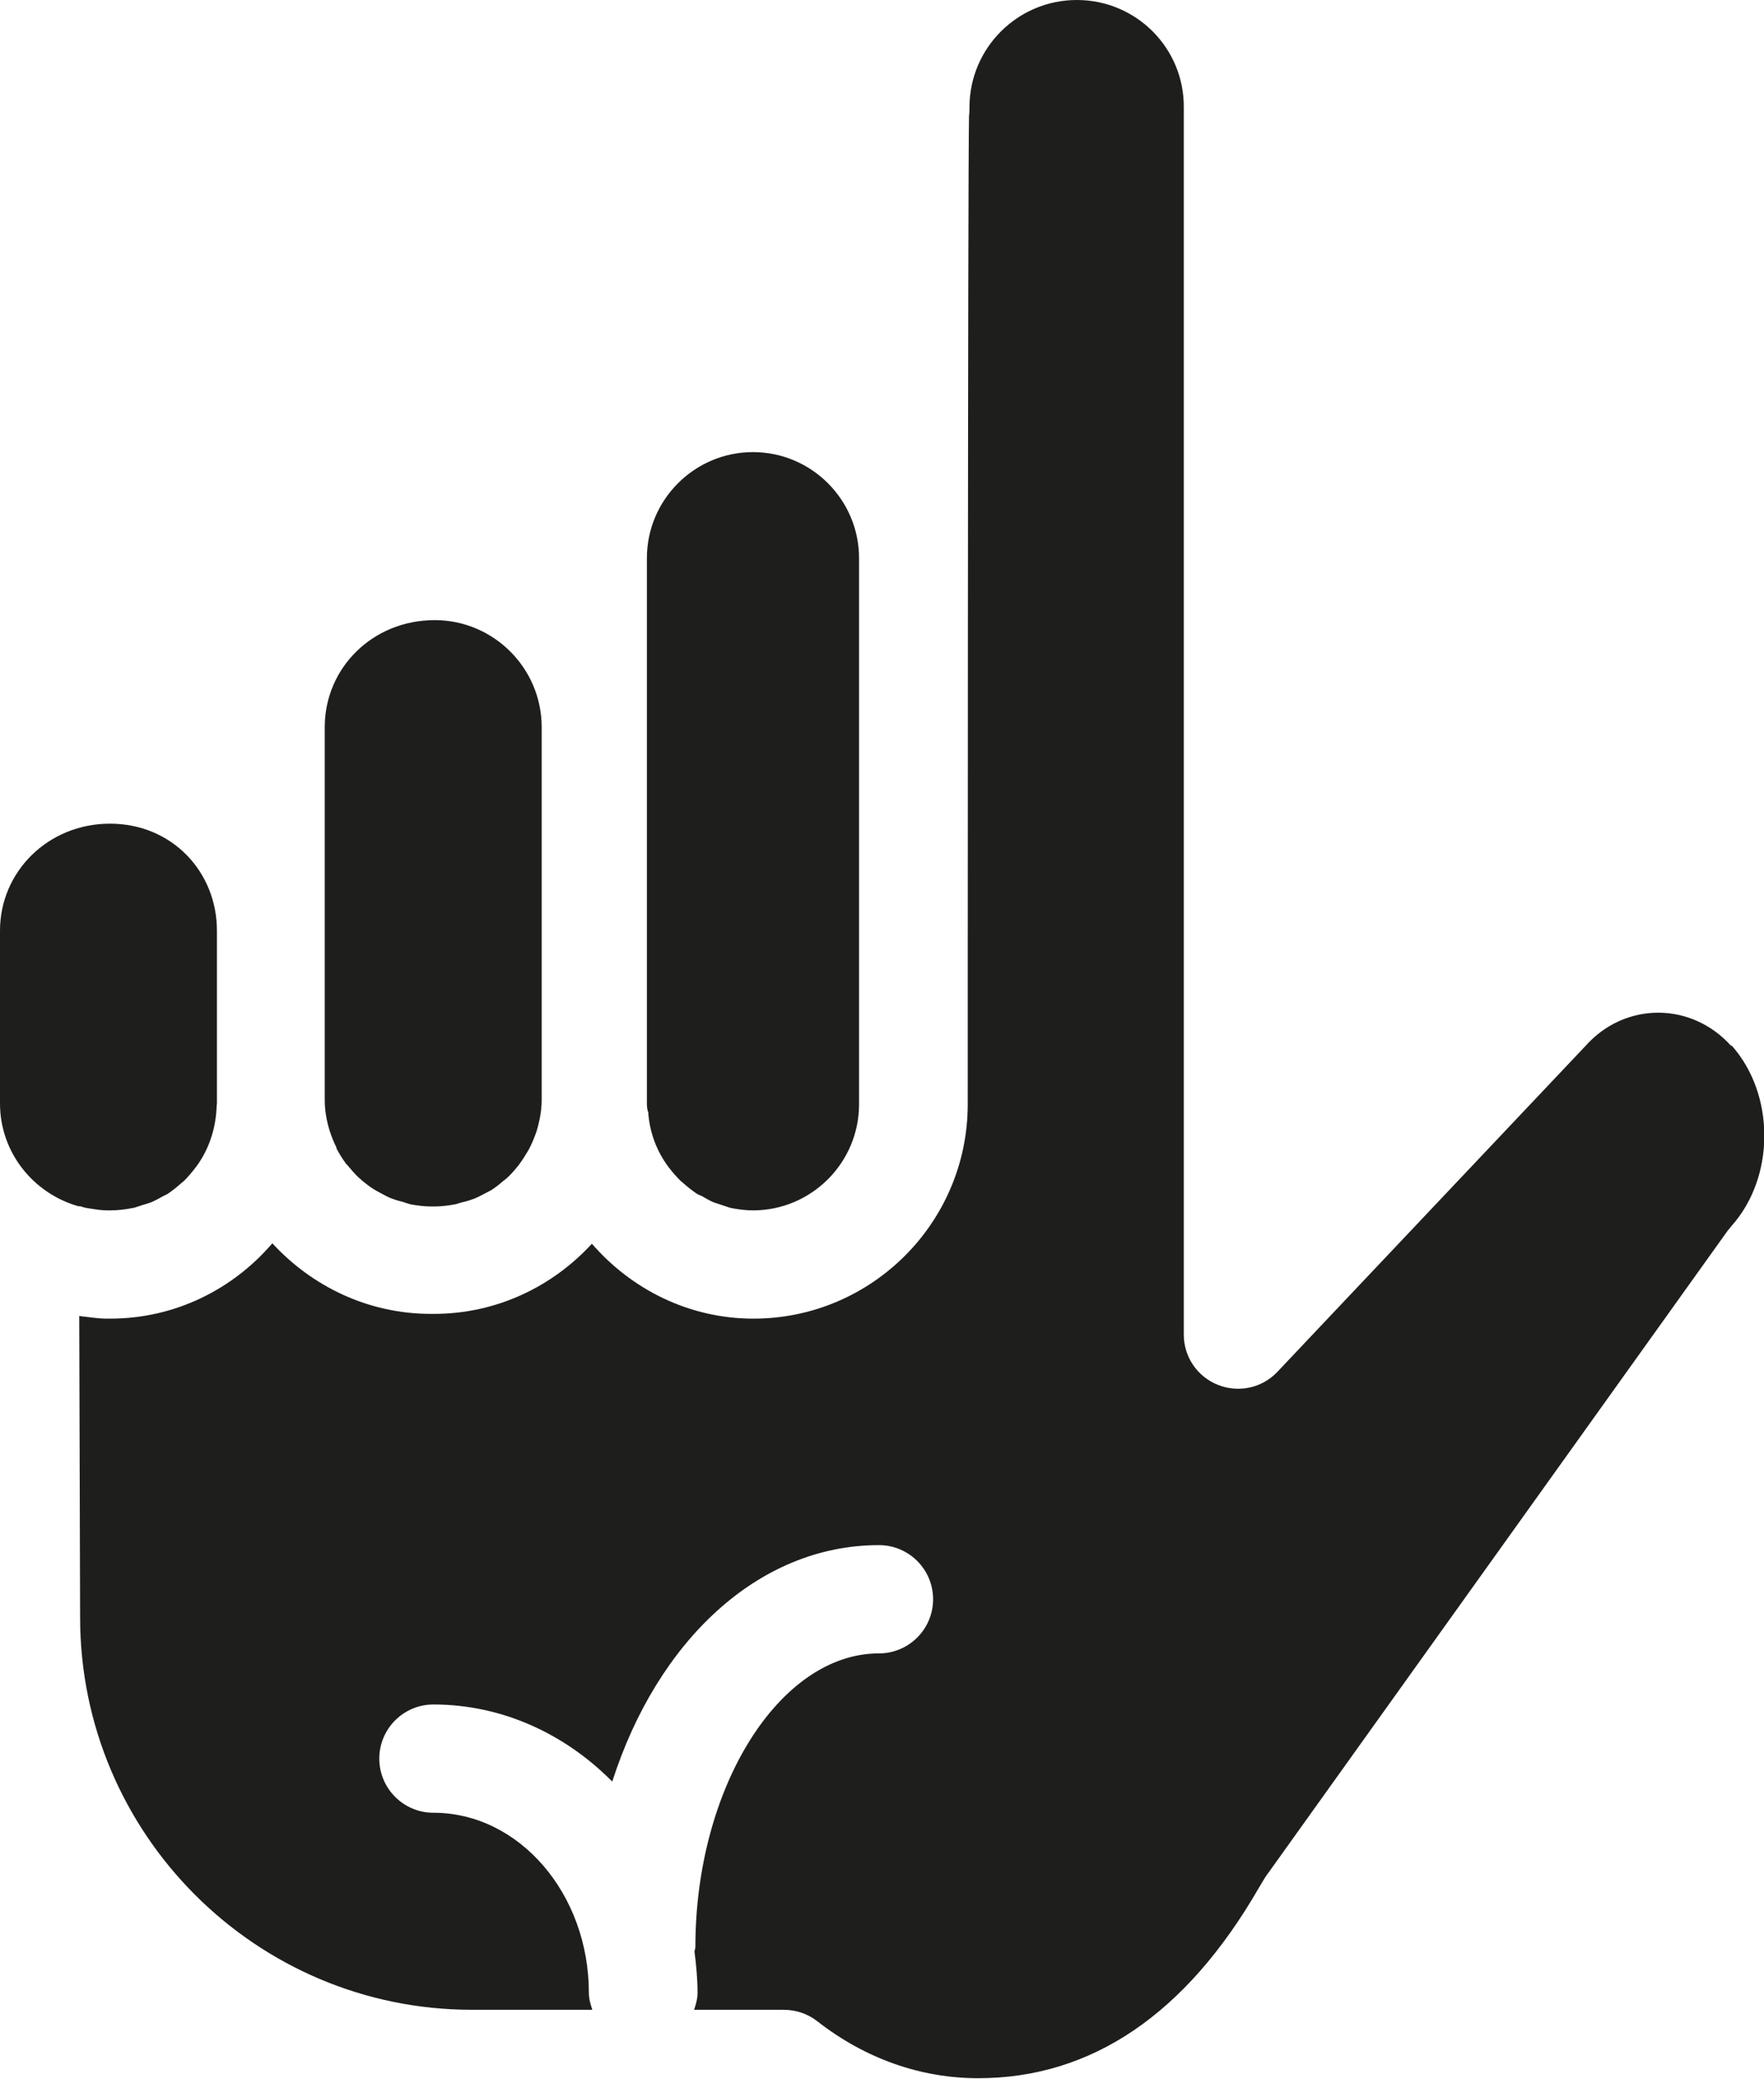 <?xml version="1.0" encoding="UTF-8"?>
<svg id="Ebene_2" xmlns="http://www.w3.org/2000/svg" viewBox="0 0 40.74 48">
  <defs>
    <style>
      .cls-1 {
        fill: #1e1e1c;
      }
    </style>
  </defs>
  <g id="_x33_219">
    <path class="cls-1" d="M1.83,27.86h0c-1.05-.29-1.83-1.24-1.83-2.38v-3.99c0-1.36,1.11-2.47,2.54-2.47s2.47,1.11,2.47,2.47v3.99s-.01.09-.01.14h0s0,0,0,0c-.03.49-.19.94-.46,1.31,0,0,0,0,0,0-.09.12-.19.24-.29.34-.02.01-.03.03-.05.04-.1.09-.2.17-.3.24-.04.03-.09.05-.13.07-.09.05-.18.1-.27.14-.08.03-.16.05-.25.08-.07.02-.13.05-.21.06-.16.03-.32.05-.49.05h-.07c-.13,0-.26-.02-.38-.04-.09-.01-.18-.03-.26-.06,0,0,0,0,0,0ZM7.76,26.5c.07.13.14.25.23.37,0,.01.02.02.03.03.08.1.17.2.26.29.03.02.05.04.08.07.09.07.17.14.27.2.05.03.1.06.16.09.08.04.16.09.24.12.08.03.17.06.26.08.06.02.12.04.19.06.16.03.32.05.48.05h.07c.16,0,.32-.02.48-.05.06-.01.12-.04.18-.05.09-.02.18-.05.26-.08.08-.03.15-.07.23-.11.06-.03.11-.06.17-.09.09-.06.17-.12.25-.19.03-.03.07-.05.1-.08.09-.08.17-.17.25-.27.01-.02.03-.03.04-.05.08-.11.15-.22.22-.34,0,0,0-.01.01-.02.07-.13.12-.26.17-.4,0,0,0,0,0,0,.07-.23.12-.48.12-.73v-8.61c0-1.36-1.11-2.47-2.47-2.47-1.44,0-2.54,1.11-2.54,2.47v8.61c0,.4.11.78.28,1.12,0,0,0,0,0,0ZM39.98,24.15c-.92-1.02-2.45-1.02-3.36,0l-7.12,7.53c-.35.37-.89.49-1.37.3-.48-.19-.79-.65-.79-1.16V2.48c.01-1.37-1.1-2.48-2.47-2.48s-2.48,1.11-2.48,2.48c0,.07,0,.13-.01.19-.03,1.18-.03,22.83-.03,22.83,0,2.73-2.22,4.95-4.95,4.95-1.49,0-2.82-.68-3.73-1.73-.91.99-2.2,1.62-3.65,1.62h-.07c-1.45,0-2.75-.64-3.66-1.63-.91,1.06-2.24,1.74-3.75,1.74h-.07c-.22,0-.43-.04-.64-.06l.02,6.96c0,5,4.06,9.06,9.05,9.06h2.78c-.04-.12-.08-.25-.08-.39,0-2.29-1.61-4.16-3.59-4.16-.69,0-1.25-.56-1.25-1.25s.56-1.25,1.25-1.25c1.59,0,3.04.68,4.13,1.78,1.04-3.24,3.37-5.46,6.16-5.46.69,0,1.25.56,1.25,1.25s-.56,1.25-1.25,1.25c-2.3,0-4.24,3.1-4.24,6.78,0,.04-.02.07-.02.11.04.31.07.63.07.95,0,.14-.04.27-.08.39h2.07c.28,0,.55.09.77.26,1.11.87,2.4,1.32,3.72,1.32,2.62,0,4.8-1.48,6.48-4.39.1-.17.17-.29.25-.39l10.58-14.79s.06-.07.09-.11c1.01-1.13,1.01-3.04,0-4.17ZM14.97,25.67s0,0,0,0c.03.48.2.92.47,1.28,0,0,0,0,0,0,.09.12.18.22.28.32.02.02.04.03.06.05.09.08.19.16.29.23.04.03.09.05.14.07.09.05.17.1.26.14.08.03.16.05.24.08.07.02.13.05.2.06.16.03.32.05.48.05,1.35,0,2.45-1.1,2.45-2.45v-12.61c0-1.35-1.1-2.45-2.45-2.45s-2.45,1.1-2.45,2.45v12.61c0,.06.01.11.02.16h0Z"/>
  </g>
</svg>